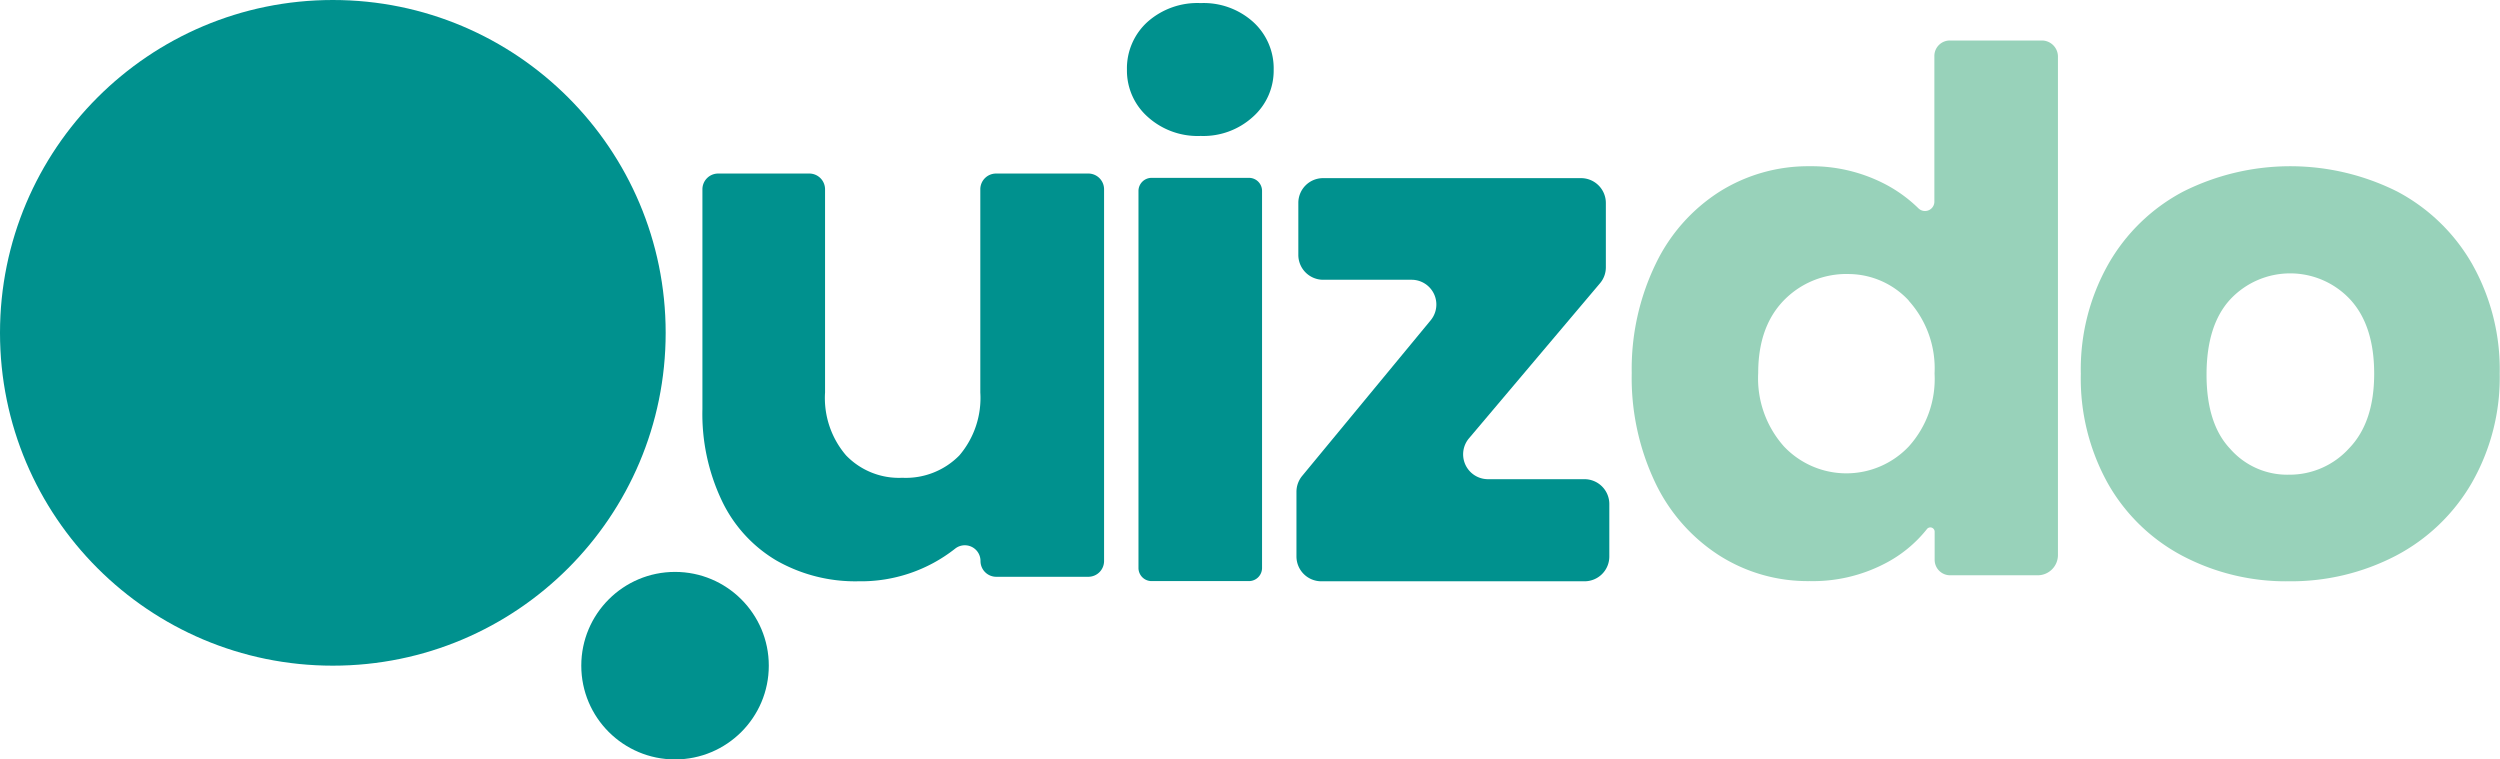 <svg xmlns="http://www.w3.org/2000/svg" viewBox="0 0 266.65 81"><defs><style>.cls-1{fill:#00918e;}.cls-2{fill:#98d2ba;}</style></defs><g id="Layer_2" data-name="Layer 2"><g id="Logo"><path class="cls-1" d="M117.76,20.19V59.84a1.68,1.68,0,0,1-1.68,1.68h-9.82a1.68,1.68,0,0,1-1.68-1.68h0a1.67,1.67,0,0,0-2.72-1.31A16.22,16.22,0,0,1,91.56,62a17,17,0,0,1-8.72-2.2A14.75,14.75,0,0,1,77,53.42a21.57,21.57,0,0,1-2.08-9.79V20.19a1.68,1.68,0,0,1,1.68-1.68h9.74A1.68,1.68,0,0,1,88,20.19V41.86a9.4,9.4,0,0,0,2.24,6.71,7.83,7.83,0,0,0,6,2.39,8,8,0,0,0,6.09-2.39,9.44,9.44,0,0,0,2.23-6.71V20.19a1.68,1.68,0,0,1,1.68-1.68h9.82A1.68,1.68,0,0,1,117.76,20.19Z"/><path class="cls-1" d="M122.4,12.45a6.59,6.59,0,0,1-2.2-5,6.68,6.68,0,0,1,2.2-5.12,8,8,0,0,1,5.66-2,7.89,7.89,0,0,1,5.59,2,6.68,6.68,0,0,1,2.2,5.12,6.59,6.59,0,0,1-2.2,5,7.85,7.85,0,0,1-5.59,2.05A7.94,7.94,0,0,1,122.4,12.45Zm12.21,7.92V60.58a1.4,1.4,0,0,1-1.39,1.4H122.83a1.4,1.4,0,0,1-1.4-1.4V20.37a1.4,1.4,0,0,1,1.4-1.4h10.39A1.39,1.39,0,0,1,134.61,20.37Z"/><path class="cls-1" d="M158.71,51.11H169a2.65,2.65,0,0,1,2.65,2.65v5.57A2.64,2.64,0,0,1,169,62H140.93a2.65,2.65,0,0,1-2.65-2.65V52.45a2.67,2.67,0,0,1,.61-1.69l13.7-16.59a2.64,2.64,0,0,0-2-4.33h-9.46a2.65,2.65,0,0,1-2.65-2.65V21.62A2.64,2.64,0,0,1,141.09,19h27.54a2.65,2.65,0,0,1,2.65,2.65v6.86a2.62,2.62,0,0,1-.63,1.71l-14,16.57A2.65,2.65,0,0,0,158.71,51.11Z"/><path class="cls-2" d="M176.6,28.14a18.7,18.7,0,0,1,6.83-7.71,17.78,17.78,0,0,1,9.63-2.7,17,17,0,0,1,7.75,1.78,15,15,0,0,1,3.81,2.71,1,1,0,0,0,1.7-.68V6A1.65,1.65,0,0,1,208,4.32h9.81A1.72,1.72,0,0,1,219.5,6V59.2a2.16,2.16,0,0,1-2.16,2.16H208a1.65,1.65,0,0,1-1.65-1.65v-3a.46.46,0,0,0-.83-.27A13.76,13.76,0,0,1,201,60.13a16.61,16.61,0,0,1-8,1.85,17.56,17.56,0,0,1-9.63-2.74,18.84,18.84,0,0,1-6.83-7.78,26,26,0,0,1-2.5-11.68A25.71,25.71,0,0,1,176.6,28.14Zm27,3.93a8.8,8.8,0,0,0-6.32-2.84,9.34,9.34,0,0,0-5.68,1.67q-4.07,2.87-4.07,8.88a10.91,10.91,0,0,0,2.74,7.83,9.16,9.16,0,0,0,13.33,0,10.74,10.74,0,0,0,2.74-7.78A10.76,10.76,0,0,0,203.58,32.07Z"/><path class="cls-2" d="M232.77,59.28a19.7,19.7,0,0,1-7.94-7.71,23,23,0,0,1-2.89-11.71,22.79,22.79,0,0,1,2.93-11.68,19.84,19.84,0,0,1,8-7.75,25.46,25.46,0,0,1,22.82,0,19.93,19.93,0,0,1,8,7.75,22.89,22.89,0,0,1,2.93,11.68,22.62,22.62,0,0,1-3,11.68,20.15,20.15,0,0,1-8.09,7.74A24.21,24.21,0,0,1,244.14,62,23.69,23.69,0,0,1,232.77,59.28Zm17.8-11.48c1.78-1.85,2.66-4.5,2.66-7.94s-.86-6.09-2.58-7.94a8.75,8.75,0,0,0-12.76,0q-2.53,2.73-2.54,8t2.51,7.94a8.08,8.08,0,0,0,6.28,2.77A8.56,8.56,0,0,0,250.57,47.8Z"/><circle class="cls-1" cx="35.5" cy="35.5" r="35.5"/><circle class="cls-1" cx="72" cy="71" r="10"/></g></g></svg>